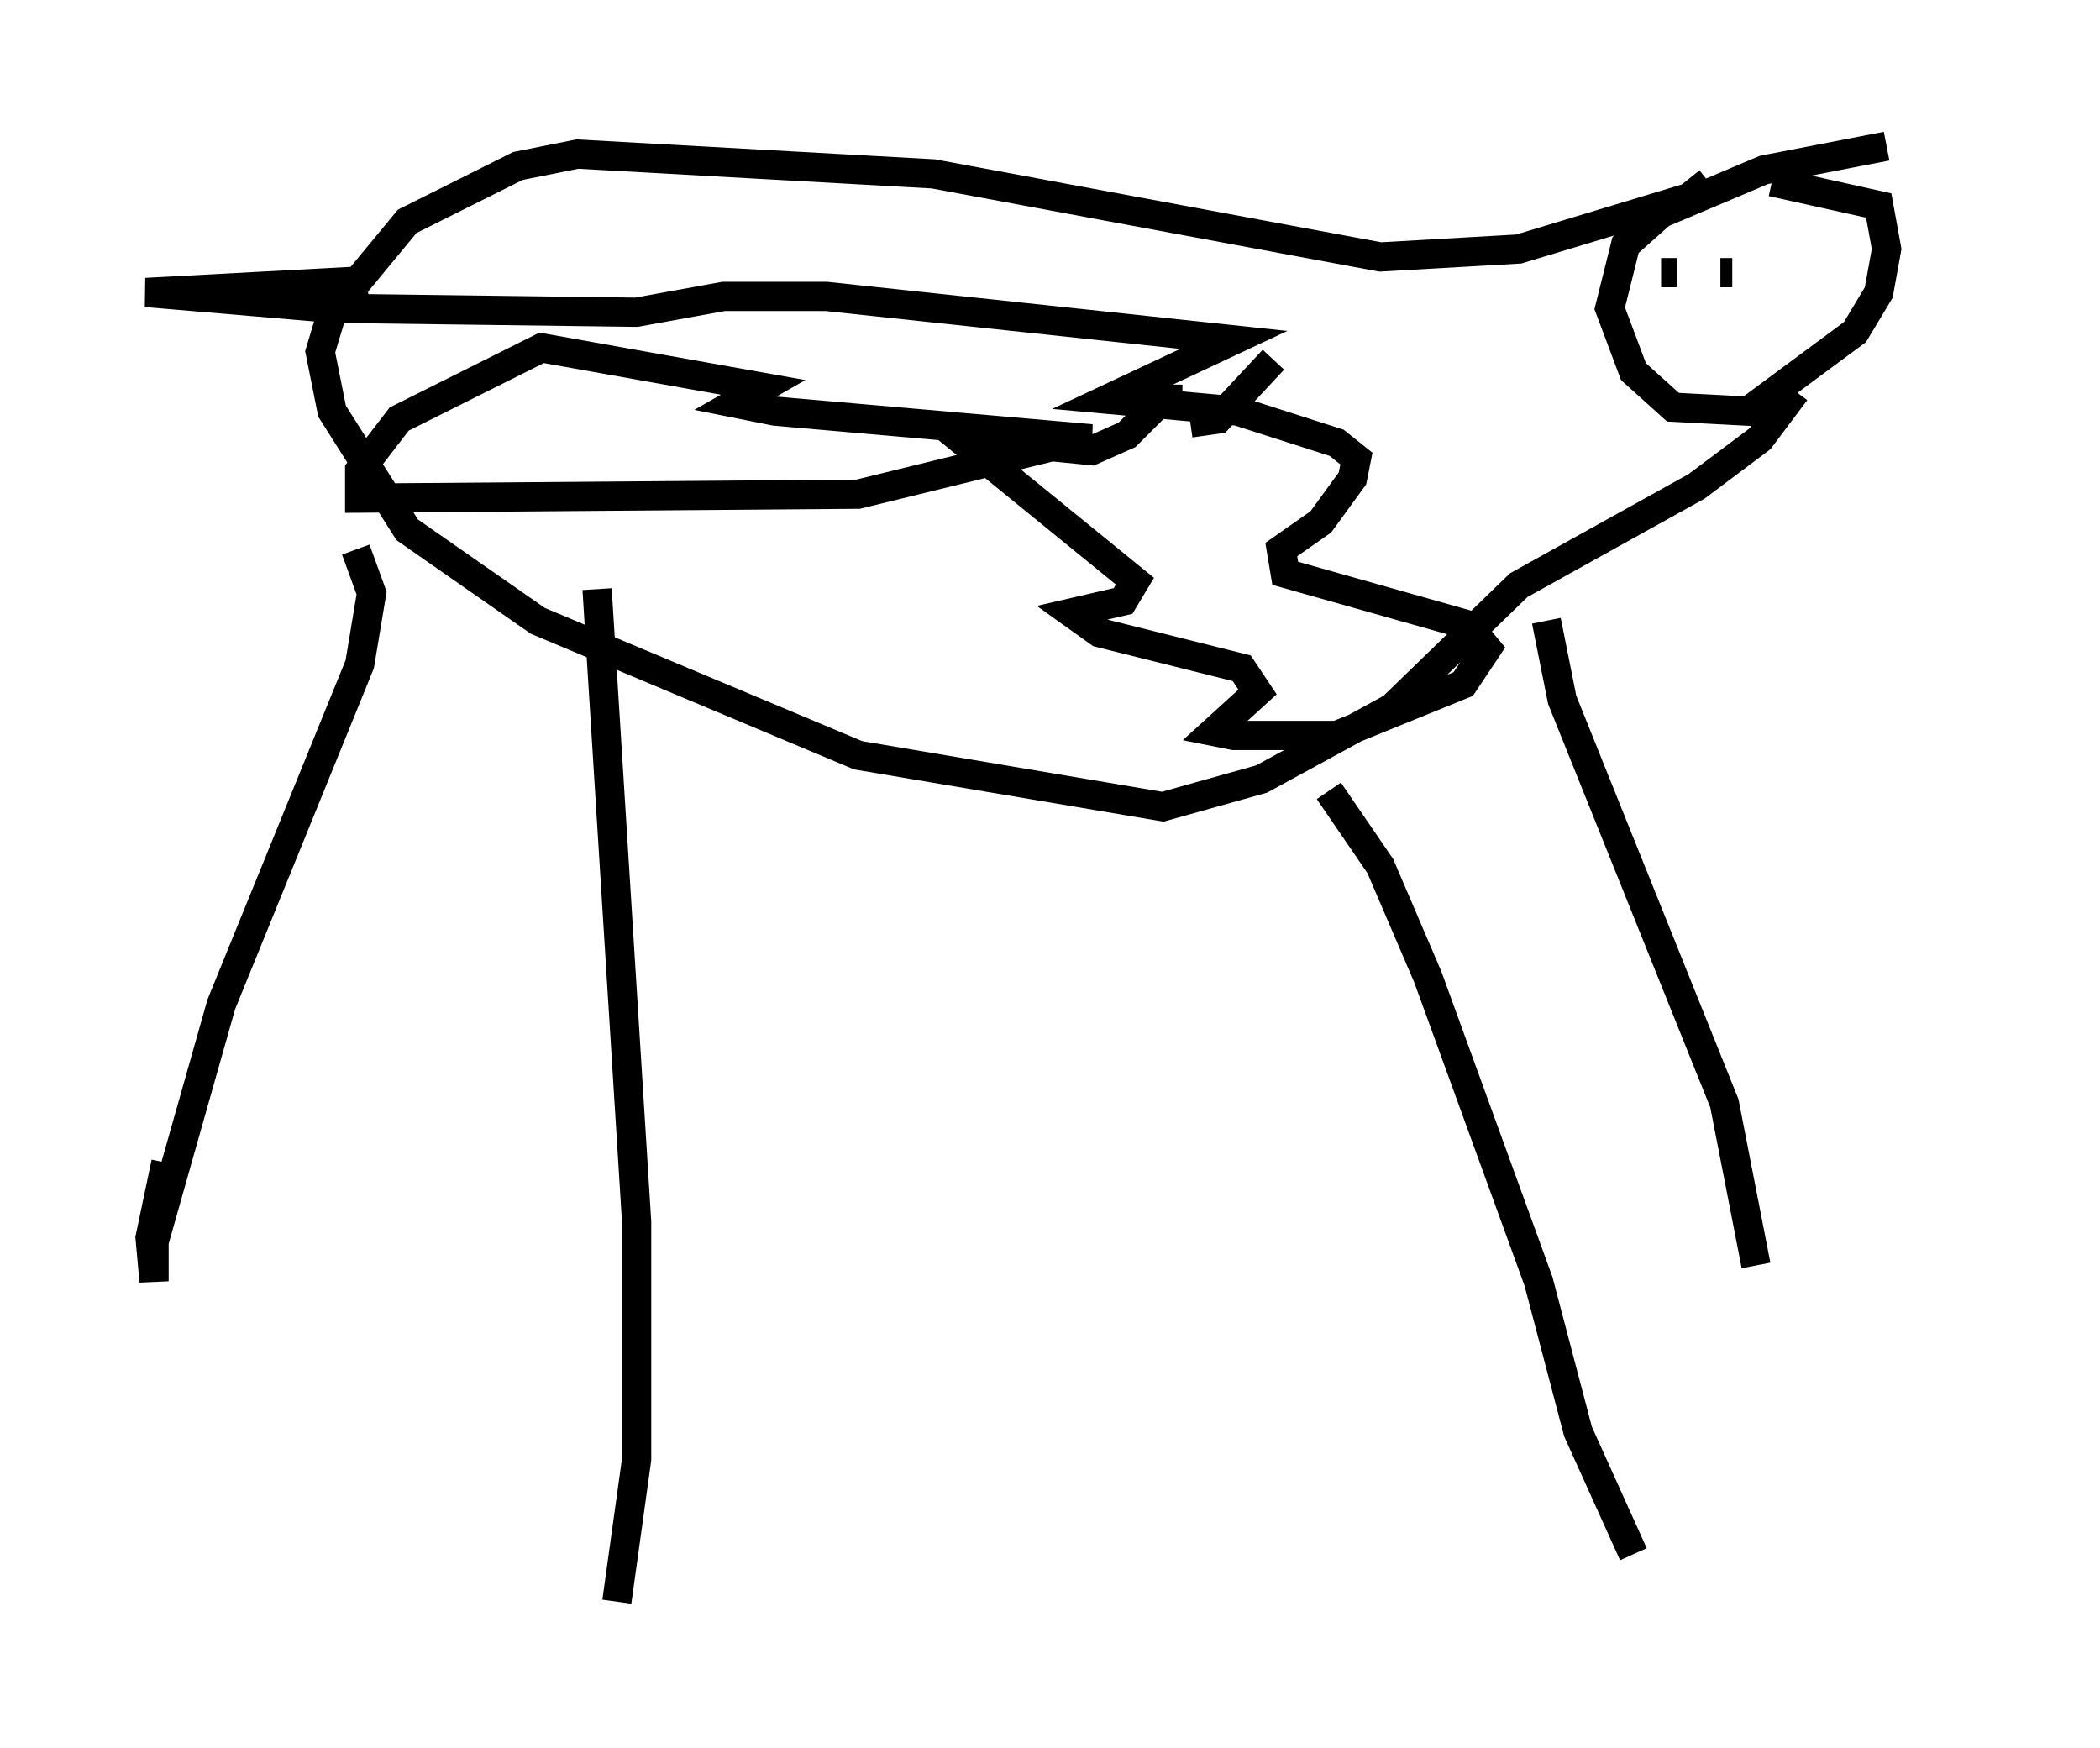 <?xml version="1.0" encoding="utf-8" ?>
<svg baseProfile="full" height="59.796" version="1.1" width="71.84" xmlns="http://www.w3.org/2000/svg" xmlns:ev="http://www.w3.org/2001/xml-events" xmlns:xlink="http://www.w3.org/1999/xlink"><defs /><rect fill="white" height="59.796" width="71.84" x="0" y="0" /><path d="M66.84, 5 m-2.3, 0.0 l-4.195, 0.812 -3.518, 1.488 l-1.218, 1.083 -0.541, 2.165 l0.812, 2.165 1.353, 1.218 l2.571, 0.135 3.654, -2.706 l0.812, -1.353 0.271, -1.488 l-0.271, -1.488 -3.654, -0.812 m-2.165, 0.0 l-0.677, 0.541 -5.819, 1.759 l-4.736, 0.271 -15.291, -2.842 l-12.178, -0.677 -2.03, 0.406 l-3.789, 1.894 -2.571, 3.112 l-0.406, 1.353 0.406, 2.03 l2.571, 4.059 4.465, 3.112 l10.961, 4.601 10.419, 1.759 l3.383, -0.947 4.465, -2.436 l4.33, -4.195 6.089, -3.383 l2.165, -1.624 1.218, -1.624 m-49.255, 5.413 l0.541, 1.488 -0.406, 2.436 l-4.736, 11.637 -2.3, 8.119 l0.0, 1.353 -0.135, -1.488 l0.541, -2.571 m14.75, -19.621 l1.353, 21.651 0.0, 8.119 l-0.677, 4.871 m24.357, -27.74 l1.759, 2.571 1.624, 3.789 l3.789, 10.419 1.353, 5.142 l1.894, 4.195 m-2.977, -31.935 l0.541, 2.706 5.548, 13.802 l1.083, 5.548 m-3.248, -33.964 l0.541, 0.0 m1.488, 0.0 l0.406, 0.0 m-15.697, 2.977 l-1.894, 2.03 -0.947, 0.135 m-0.271, -0.812 l-0.677, 0.0 -1.218, 1.218 l-1.218, 0.541 -1.353, -0.135 l-6.631, 1.624 -17.05, 0.135 l0.0, -0.947 1.353, -1.759 l4.871, -2.436 7.578, 1.353 l-0.947, 0.541 1.353, 0.271 l10.825, 0.947 -4.33, 0.135 l5.819, 4.736 -0.406, 0.677 l-1.759, 0.406 0.947, 0.677 l4.871, 1.218 0.541, 0.812 l-1.488, 1.353 0.677, 0.135 l3.518, 0.0 4.33, -1.759 l0.812, -1.218 -0.677, -0.812 l-6.225, -1.759 -0.135, -0.812 l1.353, -0.947 1.083, -1.488 l0.135, -0.677 -0.677, -0.541 l-3.383, -1.083 -4.465, -0.406 l4.33, -2.03 -13.938, -1.488 l-3.518, 0.0 -2.977, 0.541 l-10.419, -0.135 -6.36, -0.541 l7.578, -0.406 " fill="none" stroke="black" stroke-width="1" /></svg>